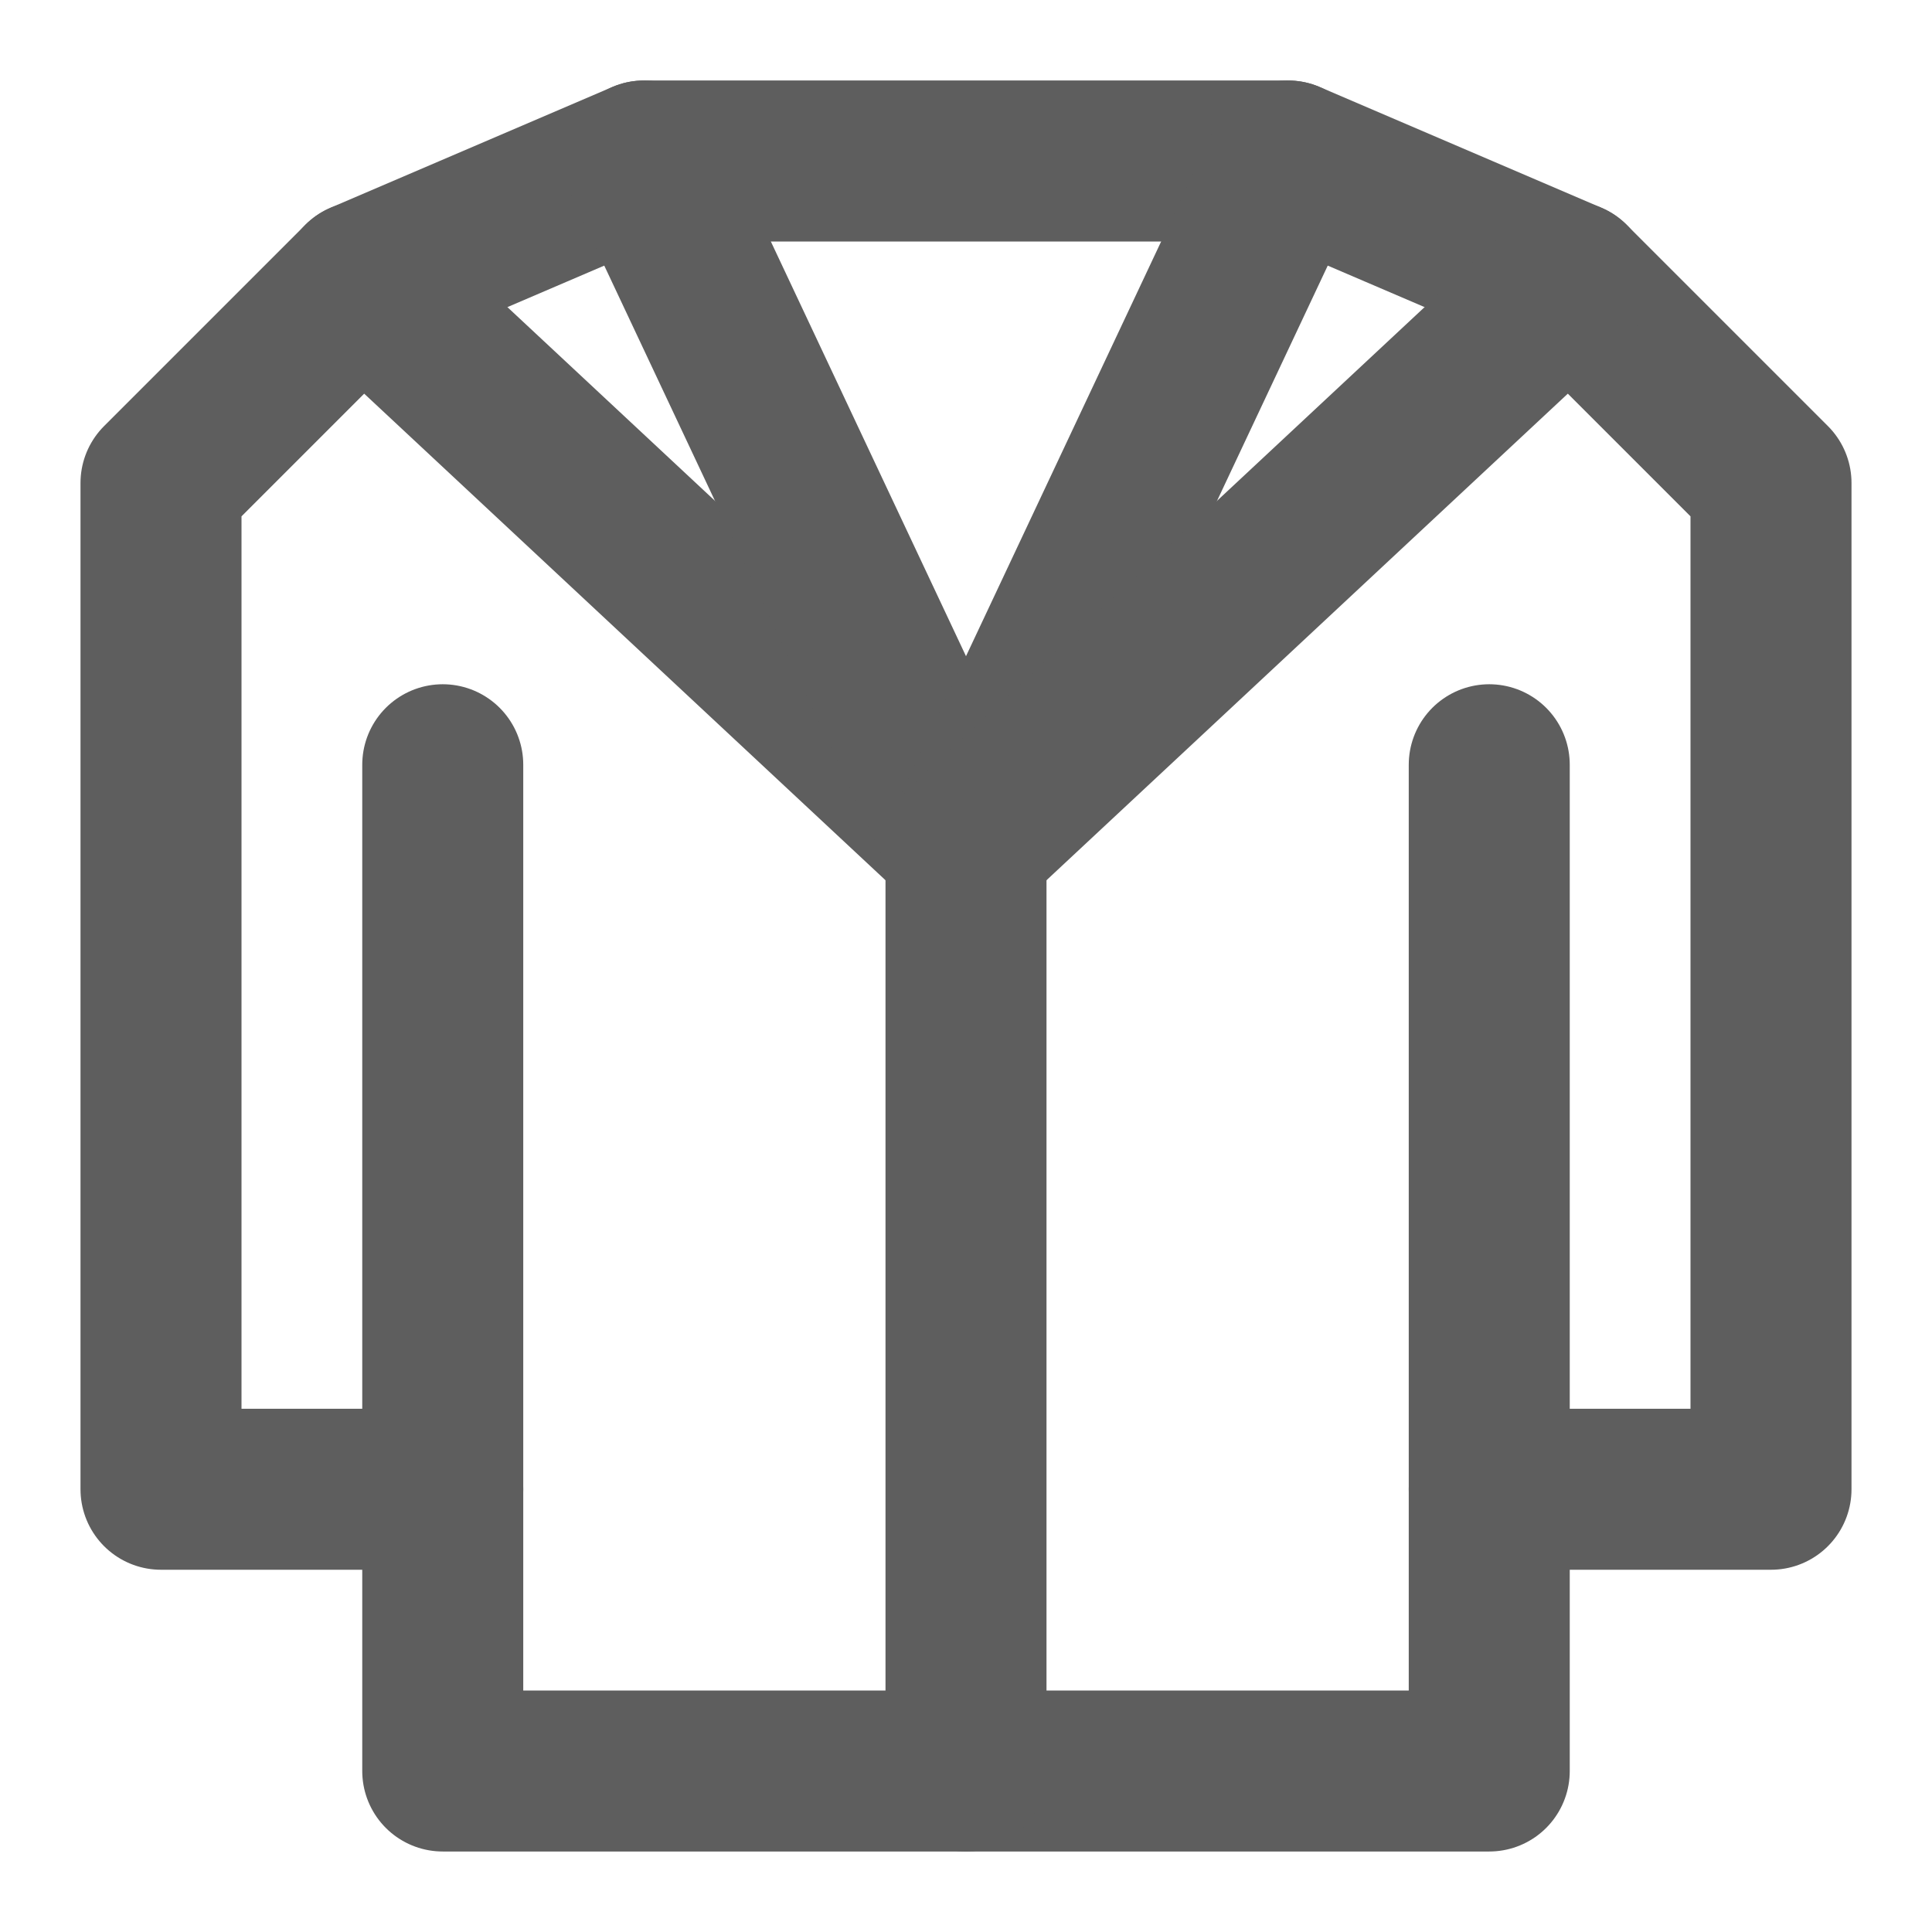 <svg width="80" height="80" fill="none" stroke="#5e5e5e" stroke-linecap="round" stroke-linejoin="round" stroke-width="2" viewBox="0 0 24 24" xmlns="http://www.w3.org/2000/svg">
  <path d="M5.5 18.5H2V6l2.5-2.5L8 2h8l3.5 1.5L22 6v12.5h-3.5"></path>
  <path d="M18.5 9.5V22h-13V9.5"></path>
  <path d="M12 10.5V22"></path>
  <path d="m4.5 3.5 7.5 7"></path>
  <path d="m8 2 4 8.5"></path>
  <path d="m16 2-4 8.5"></path>
  <path d="m19.5 3.5-7.5 7"></path>
</svg>